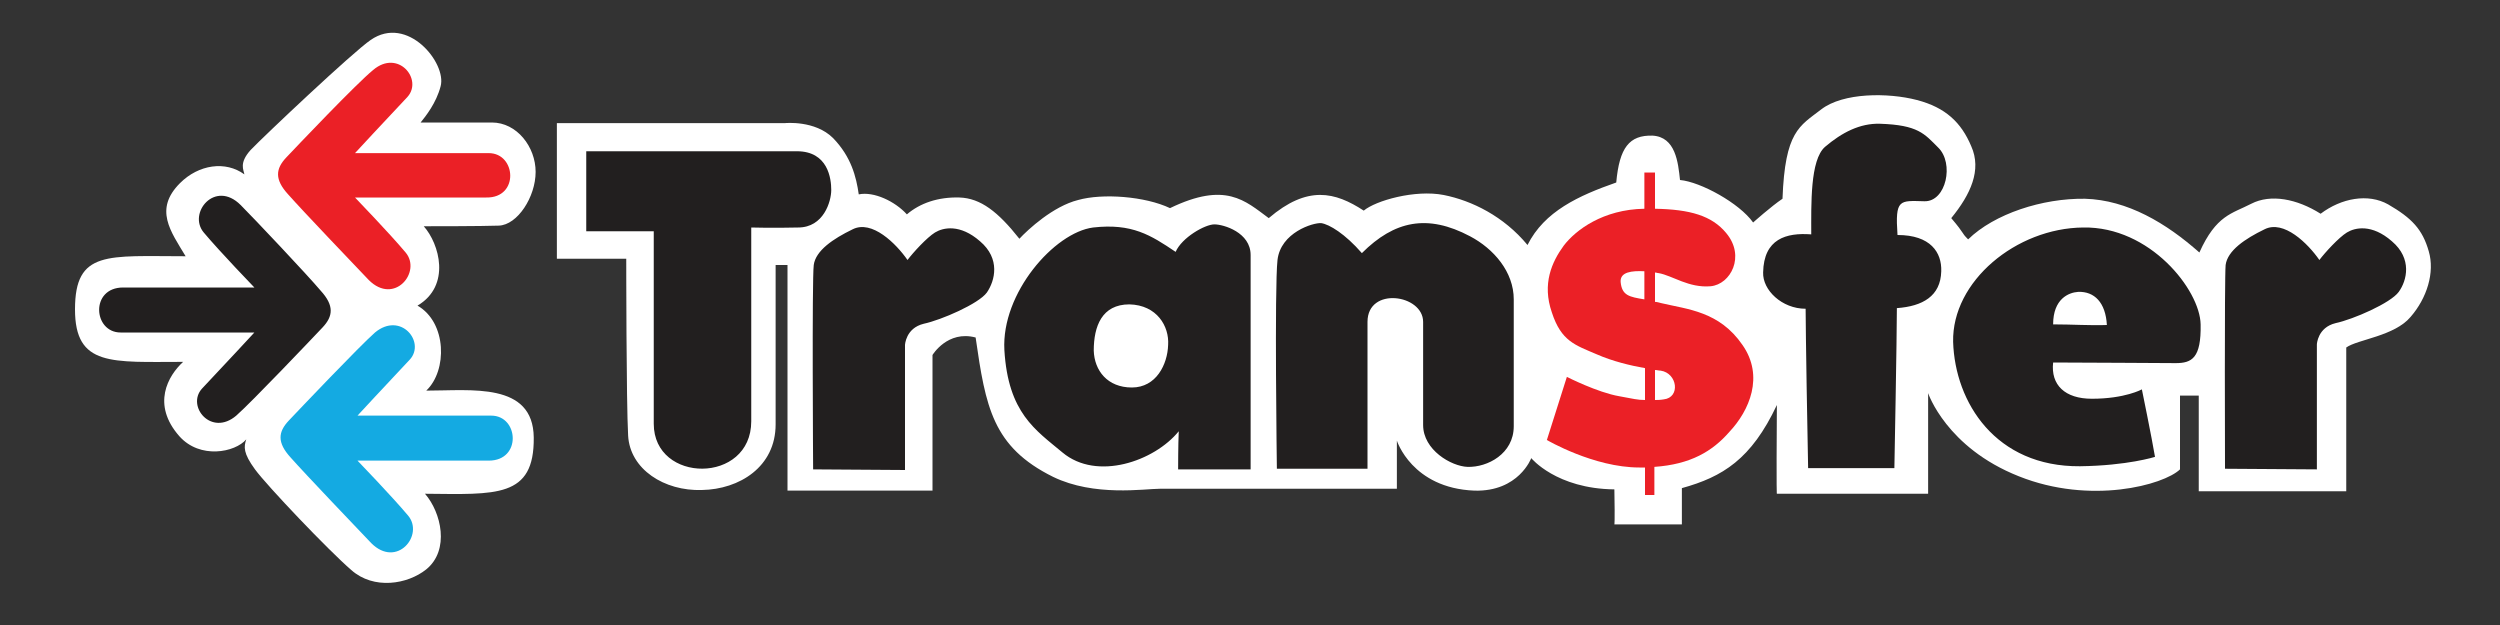 <?xml version="1.0" encoding="utf-8"?>
<!-- Generator: Adobe Illustrator 23.0.1, SVG Export Plug-In . SVG Version: 6.00 Build 0)  -->
<svg version="1.1" id="Capa_1" xmlns="http://www.w3.org/2000/svg" xmlns:xlink="http://www.w3.org/1999/xlink" x="0px" y="0px"
	 viewBox="0 0 400 100" style="enable-background:new 0 0 400 100;" xml:space="preserve">
<rect x="0" y="0" width="400" height="100" fill="#333333" stroke="none"/>
<style type="text/css">
	.st0{fill-rule:evenodd;clip-rule:evenodd;fill:#FFFFFF;}
	.st1{fill-rule:evenodd;clip-rule:evenodd;fill:#221F1F;}
	.st2{fill-rule:evenodd;clip-rule:evenodd;fill:#EB2026;}
	.st3{fill-rule:evenodd;clip-rule:evenodd;fill:#14AAE2;}
</style>
<g>
	<g>
		<g>
			<path class="st0" d="M85.7,27.5c0-4-3-7.9-7-7.9c-1.8,0-5.4,0-11.4,0c0.8-1,2.5-3.1,3.2-5.8c1-3.7-5.3-11.5-11.2-7.4
				c-2.8,1.9-17,15.3-19.2,17.6c-1.9,2.1-1.1,3.2-1,3.9c-3-2.2-7.3-1.6-10.3,1.4c-4.2,4.2-1.5,7.7,0.9,11.7c-12.5,0-17.7-1-17.7,8.5
				c0,9.2,5.9,8.4,17.3,8.4c-2.4,2.2-5.1,6.8-0.6,11.9c3.3,3.7,8.9,2.6,10.7,0.5c-0.4,1.2-0.5,2.2,1.4,4.8
				c1.9,2.6,11.7,12.9,15.4,16.1c3.6,3.2,9,2.3,12-0.1C72,88,70.6,82,68,79c11.4,0.1,17.5,0.7,17.4-9c-0.1-8.9-10-7.5-17.2-7.5
				c3.4-3.2,3.3-10.9-1.4-13.6c5.4-3.2,3.5-9.9,1-12.7c1.3,0,9.2,0,12-0.1C82.8,36,85.7,31.5,85.7,27.5z M388.6,40.2
				c-1-3.5-2.7-5.3-6.5-7.5c-3.2-1.8-7.5-1-10.8,1.5c-3.8-2.4-8-3.2-11.1-1.6c-3.1,1.6-5.6,1.8-8.3,7.8c-5.3-4.7-11.5-8.4-18.3-8.6
				c-6.8-0.1-14.5,2.4-18.7,6.5c-1.2-1.2-0.4-0.7-2.7-3.4c3.1-3.8,4.9-7.7,3.2-11.5c-1.6-3.8-4.1-6.2-8.7-7.4
				c-4.6-1.2-11.8-1.2-15.3,1.5c-3.5,2.7-5.8,3.5-6.2,14.3c-1.8,1.2-4.7,3.8-4.7,3.8c-2.2-3.1-8.4-6.5-11.7-6.8
				c-0.3-2.8-0.7-6.9-4.4-7.1c-3.7-0.1-5.3,1.9-5.8,7.5c-6,2.1-11.5,4.6-14.2,10c-3.8-4.6-8.9-7.1-13.4-8
				c-4.6-0.9-10.9,0.9-12.8,2.5c-4.6-3-9-4.1-15.2,1.2c-3.8-2.8-6.9-5.9-15.8-1.6c-4-1.9-10.8-2.4-14.7-1.3c-4,1-8,4.7-9.4,6.2
				c-3.4-4.3-6.2-6.5-9.6-6.6c-3.4-0.1-6.3,0.9-8.4,2.7c-1.9-2.1-5.3-3.7-7.7-3.2c-0.4-2.8-1.2-6-4.1-9c-2.9-2.9-7.7-2.4-7.7-2.4
				H89.1v21.7h11.1c0,0,0,22.9,0.3,28.3c0.3,5.4,5.8,8.9,11.8,8.7c6-0.1,11.8-3.7,11.8-10.5c0-6.8,0-25.5,0-25.5h1.9v36.1h23.2V56.8
				c0,0,2.4-4,6.9-2.8c1.6,11.1,2.7,17.5,12.4,22.3c6.6,3.2,14.6,1.9,17.1,1.9c2.5,0,37.9,0,37.9,0v-7.7c0,0,2.4,7.6,12.4,8
				c7.1,0.2,9.1-5.2,9.1-5.2s4,4.9,13.3,5c0.1,5.6,0,5.6,0,5.6h10.8v-5.8c6.5-1.8,11.1-4.6,15.2-13.3c-0.1,14.9,0,14.2,0,14.2h24.2
				V62.9c0,0,2.9,8.7,14.5,13.3c11.5,4.6,23.2,1.4,25.8-1.1c0-4.7,0-11.8,0-11.8h3v15.3h23.6v-23c1.8-1.3,7.7-1.8,10.3-4.9
				C388.3,47.7,389.6,43.6,388.6,40.2z"/>
		</g>
	</g>
	<g>
		<g>
			<path class="st1" d="M156.8,38.6c-3.2-2.8-5.9-2.2-7.2-1.4c-1.3,0.8-3.5,3.2-4.4,4.4c-1.8-2.6-5.7-6.5-8.8-4.9
				c-3.1,1.5-5.9,3.4-6.2,5.7c-0.3,2.3-0.1,32.7-0.1,32.7l14.7,0.1v-20c0,0,0.1-2.7,3-3.4c2.8-0.6,8.8-3.2,10.1-5
				C159.2,44.9,160.1,41.4,156.8,38.6z M194.3,35.9c-1.5,0-5.2,2.1-6.2,4.4c-4-2.7-7-4.6-13.2-3.9c-6.2,0.8-14.7,10.5-14.2,19.6
				c0.6,10.1,5,12.8,9.3,16.4c5.5,4.6,14.7,1.4,18.6-3.4c-0.1,2.1-0.1,6.1-0.1,6.1h11.6c0,0,0-30.7,0-34.3S195.8,35.9,194.3,35.9z
				 M186.9,55.2c-0.1,3.1-1.9,6.8-5.8,6.8c-3.9,0-6-2.7-6.1-5.9c0-3.9,1.3-7.4,5.7-7.4C185.1,48.8,187.1,52.2,186.9,55.2z M133,30.4
				c0-1.8-0.5-6.2-5.5-6.2c-5,0-33.7,0-33.7,0V37h10.8c0,0,0,24.7,0,30.8c0,9.6,15.6,9.7,15.6-0.4c0-10.1,0-31,0-31s3.4,0.1,7.5,0
				C131.8,36.4,133,32.2,133,30.4z M307.9,32.2c3.5,0.1,4.8-6.1,2.2-8.6c-2.2-2.2-3.2-3.6-9.3-3.8c-3.2-0.1-6.1,1.4-8.8,3.7
				c-2.4,2.1-2.2,9.2-2.2,14c-4-0.3-7.6,0.7-7.7,6.1c-0.1,2.8,3,5.8,6.8,5.8c0,3,0.3,21.7,0.4,25.5c3.1,0,13.8,0,13.8,0
				s0.4-21,0.4-25.6c4.1-0.3,7-1.9,7.1-5.9c0.1-3-1.7-5.8-7-5.8C303.2,31.8,303.9,32.1,307.9,32.2z M235.2,37.8
				c-6.8-3.6-12.1-2.5-17.3,2.7c-2.7-3.1-5.2-4.6-6.5-4.8c-1.3-0.1-6.5,1.5-7,5.9c-0.5,4.4-0.1,33.4-0.1,33.4h14.5
				c0,0,0-18.8,0-23.5c0-5.7,8.9-4.4,8.9,0c0,4.4,0,12.5,0,16.5c0,4,4.5,6.6,7.1,6.7c3.2,0.1,7.4-2.1,7.4-6.5c0-4.4,0-15.6,0-20.3
				C242.2,43.5,239,39.8,235.2,37.8z M382.7,38.6c-3.2-2.8-5.9-2.2-7.2-1.4c-1.3,0.8-3.5,3.2-4.4,4.4c-1.8-2.6-5.7-6.5-8.8-4.9
				c-3.1,1.5-5.9,3.4-6.2,5.7C355.9,44.6,356,75,356,75l14.7,0.1v-20c0,0,0.1-2.7,3-3.4c2.8-0.6,8.8-3.2,10.1-5
				C385.1,44.9,386,41.4,382.7,38.6z M333.3,36.4c-10.7,0.1-21,8.6-20.8,18.3c0.3,9.7,6.8,20,20.3,19.9c7.6-0.1,12-1.5,12-1.5
				c-0.5-3-2.1-10.8-2.1-10.8s-2.7,1.5-8,1.5c-4.3,0-6.6-2.2-6.2-5.8c5.6,0,17,0.1,19.6,0.1c2.6,0,4.1-0.8,4-6.2
				C352,46.4,344,36.2,333.3,36.4z M328.5,51.9c0-4.1,2.5-5.1,4-5.2c2.6-0.1,4.4,1.7,4.6,5.3C334.5,52.1,331.5,51.9,328.5,51.9z
				 M38.5,32.8c-4.1-4.1-8.5,1.3-5.9,4.4c2.6,3.1,8.1,8.8,8.1,8.8s-17.2,0-21,0c-5.3,0-4.8,7.2-0.4,7.2c4.4,0,21.4,0,21.4,0
				s-4.9,5.3-8.4,9c-2.5,2.8,1.5,7.7,5.5,4.3c2.5-2.2,12.1-12.3,13.8-14.1c1.7-1.8,1.9-3.5-0.3-5.9C49.2,44,40.6,34.9,38.5,32.8z"/>
		</g>
	</g>
	<g>
		<g>
			<path class="st2" d="M78.2,24.5c-4.4,0-21.4,0-21.4,0s4.9-5.3,8.4-9c2.5-2.8-1.5-7.7-5.5-4.3C57,13.4,47.5,23.4,45.8,25.2
				c-1.7,1.8-1.9,3.5,0.3,5.9c2.2,2.5,10.8,11.5,12.9,13.7c4.1,4.1,8.5-1.3,5.9-4.4c-2.6-3.1-8.1-8.8-8.1-8.8s17.2,0,21,0
				C83.1,31.7,82.6,24.5,78.2,24.5z M278.8,55.2c-3.7-5.4-8.8-5.7-13-6.7c-0.4-0.1-0.7-0.2-1-0.2v-4.7c0.2,0,0.4,0.1,0.6,0.1
				c2.2,0.4,4.8,2.4,8.3,2.1c3.2-0.3,5.6-4.8,2.5-8.5c-2.3-2.8-5.8-3.8-11.4-3.9v-5.8h-1.7l0,5.8c0,0,0,0,0,0
				c-6.6,0.1-11,3.4-12.9,5.9c-1.9,2.6-3.5,6.1-1.9,10.7c1.5,4.6,3.7,5.2,7.2,6.7c2.5,1.1,5.4,1.8,7.7,2.2l0,5.1
				c-1.2,0-1.9-0.2-4.1-0.6c-3.5-0.6-8.4-3.1-8.4-3.1l-3.2,10.1c0,0,7.5,4.4,14.8,4.4c0.3,0,0.6,0,0.9,0l0,4.4h1.5v-4.5
				c5.8-0.4,9.3-2.5,12-5.6C279.9,65.7,282.3,60.2,278.8,55.2z M259.3,45.1c-0.1-1.6,1.8-1.8,3.8-1.7l0,4.5
				C260.7,47.5,259.5,47.3,259.3,45.1z M266.2,63.9c-0.6,0.1-1,0.1-1.4,0.1v-4.8c0.3,0,0.6,0.1,0.9,0.1
				C268.4,59.7,268.9,63.6,266.2,63.9z"/>
		</g>
	</g>
	<path class="st3" d="M78.2,73.7c5.3,0,4.8-7.2,0.4-7.2c-4.4,0-21.4,0-21.4,0s4.9-5.3,8.4-9c2.5-2.8-1.5-7.7-5.6-4.3
		c-2.5,2.2-12.1,12.3-13.8,14.1c-1.7,1.8-1.9,3.5,0.3,5.9c2.2,2.5,10.8,11.5,12.9,13.7c4.1,4.1,8.5-1.3,5.9-4.4
		c-2.6-3.1-8.1-8.8-8.1-8.8S74.3,73.7,78.2,73.7z"/>
</g>
</svg>
